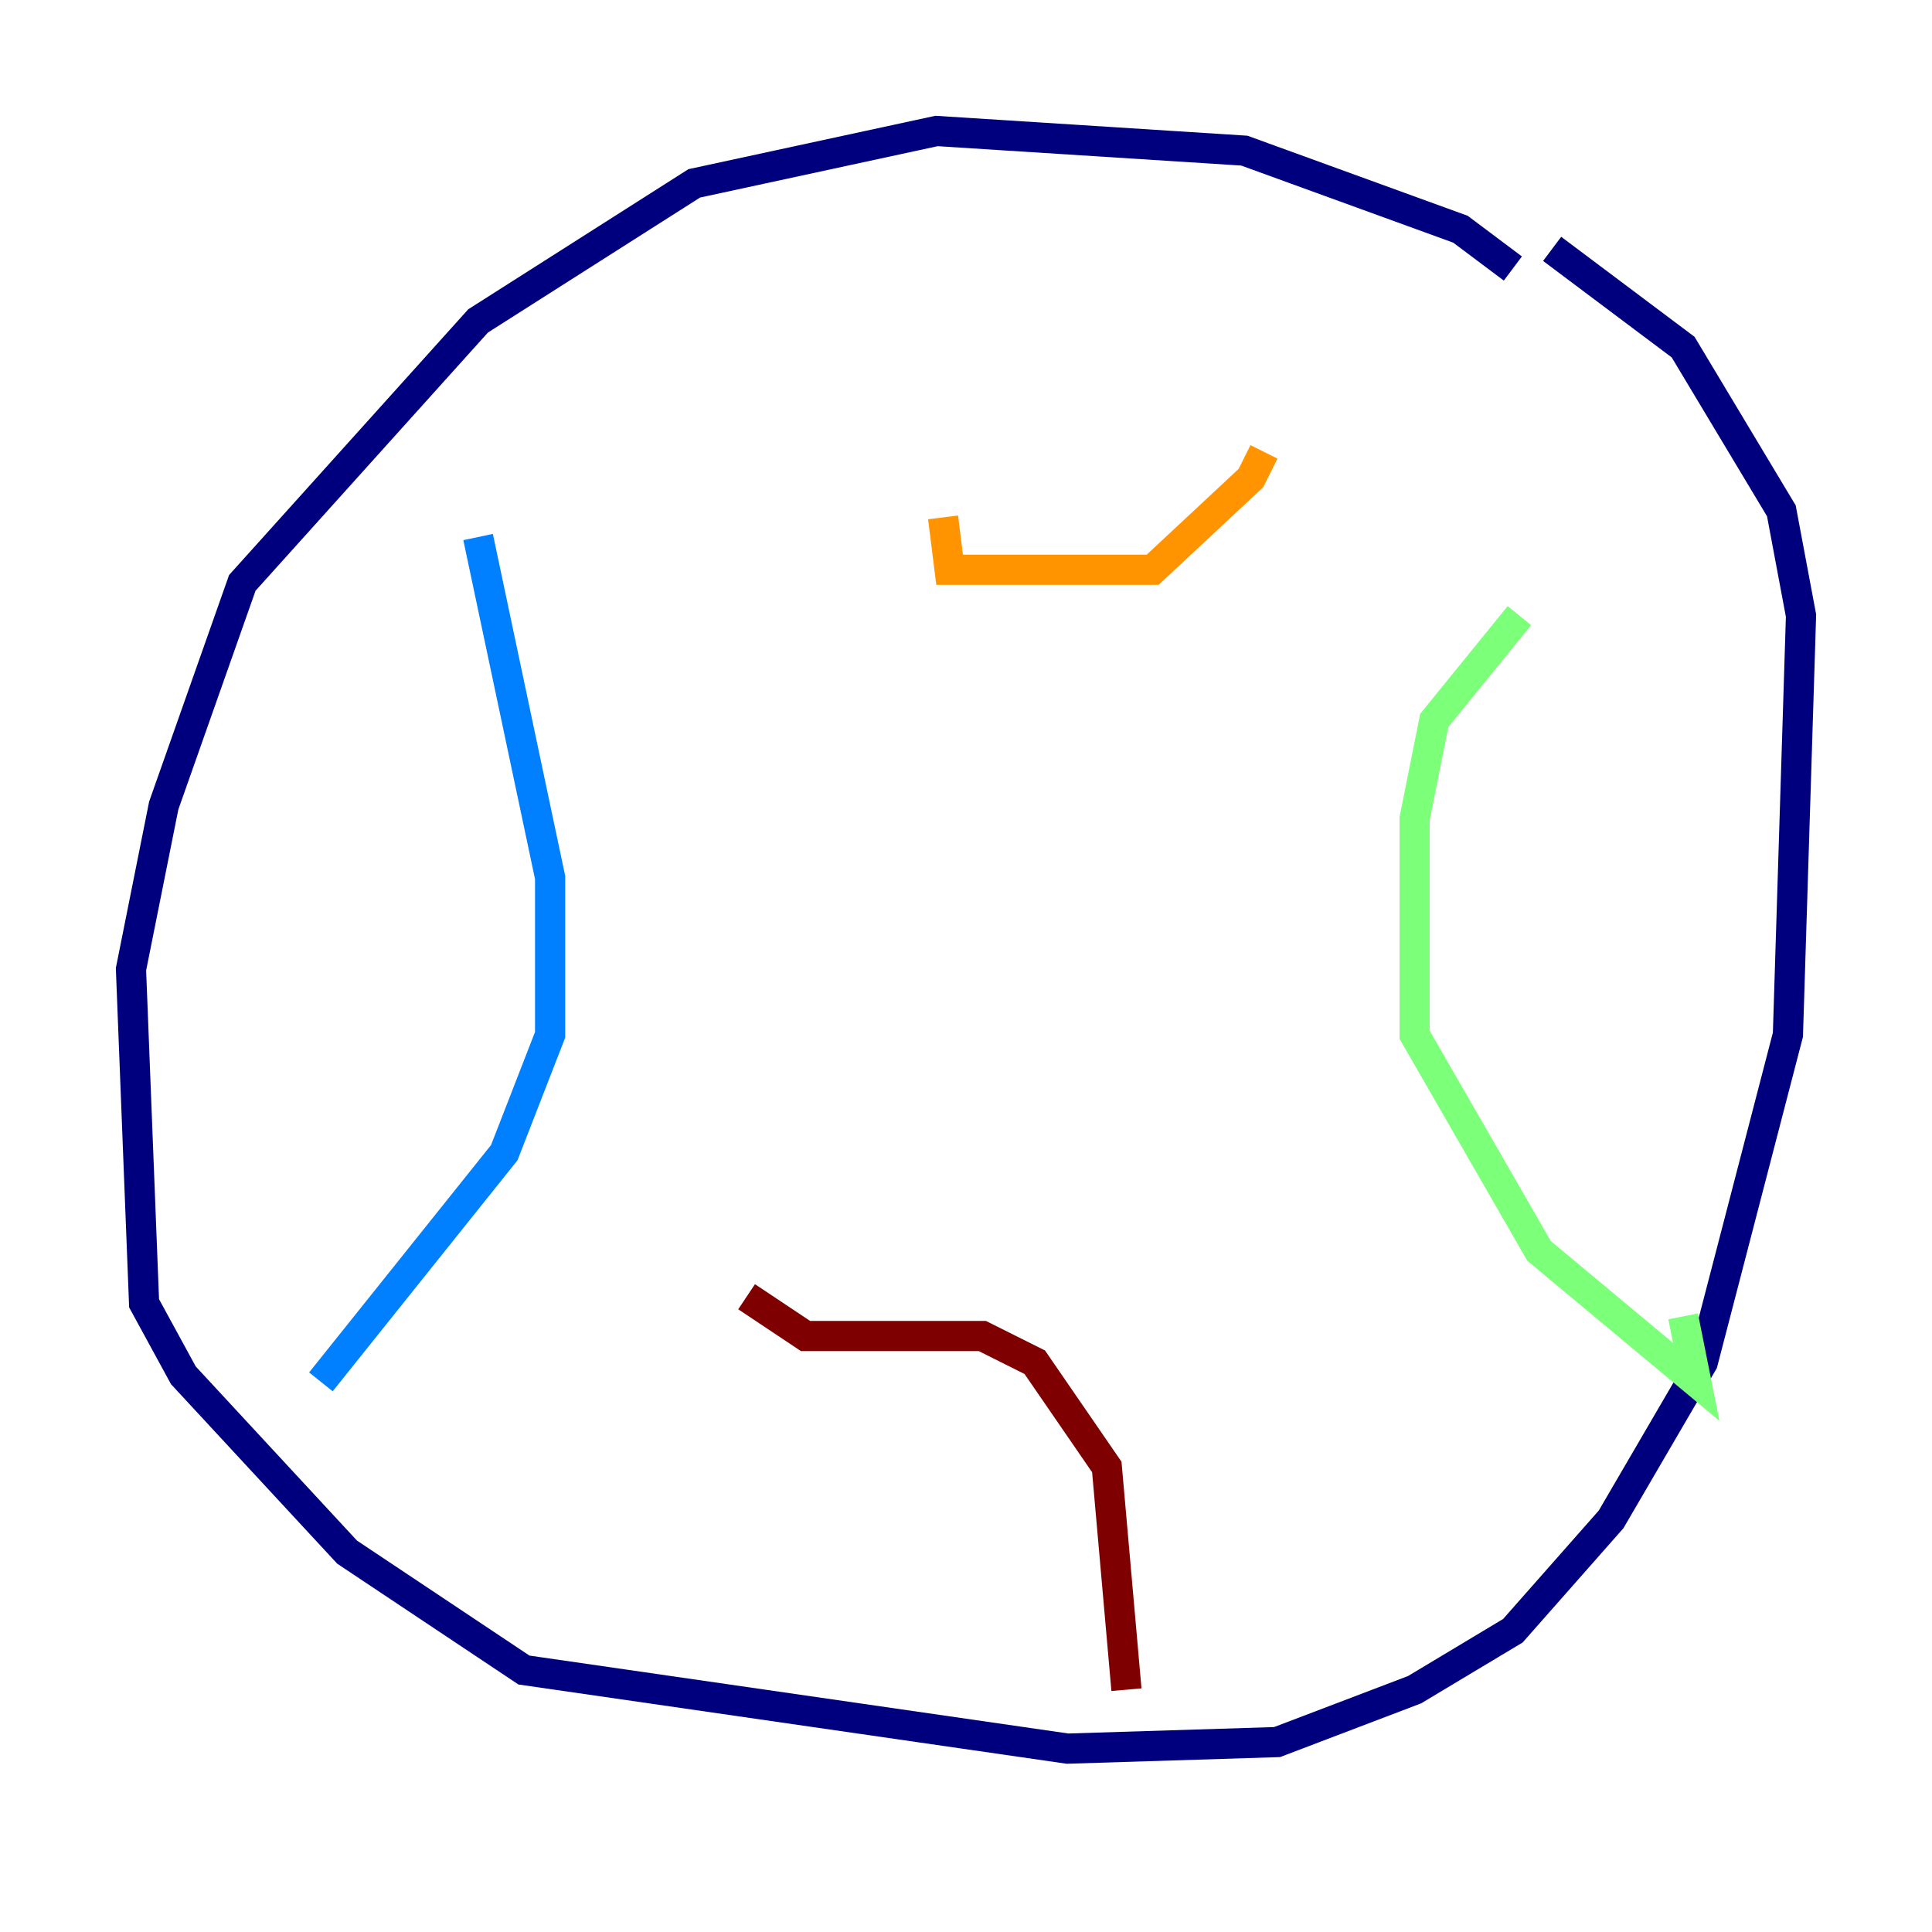 <?xml version="1.0" encoding="utf-8" ?>
<svg baseProfile="tiny" height="128" version="1.2" viewBox="0,0,128,128" width="128" xmlns="http://www.w3.org/2000/svg" xmlns:ev="http://www.w3.org/2001/xml-events" xmlns:xlink="http://www.w3.org/1999/xlink"><defs /><polyline fill="none" points="100.231,17.79 96.759,15.186 82.441,9.98 62.047,8.678 45.993,12.149 31.675,21.261 16.054,38.617 10.848,53.37 8.678,64.217 9.546,86.346 12.149,91.119 22.997,102.834 34.712,110.644 70.725,115.851 84.61,115.417 93.722,111.946 100.231,108.041 106.739,100.664 112.814,90.251 118.454,68.556 119.322,40.786 118.02,33.844 111.512,22.997 102.834,16.488" stroke="#00007f" stroke-width="2" /><polyline fill="none" points="31.675,35.58 36.447,58.142 36.447,68.556 33.41,76.366 21.261,91.552" stroke="#0080ff" stroke-width="2" /><polyline fill="none" points="100.664,40.786 95.024,47.729 93.722,54.237 93.722,68.556 101.966,82.875 112.38,91.552 111.512,87.214" stroke="#7cff79" stroke-width="2" /><polyline fill="none" points="62.481,34.278 62.915,37.749 76.366,37.749 82.875,31.675 83.742,29.939" stroke="#ff9400" stroke-width="2" /><polyline fill="none" points="49.464,85.912 53.37,88.515 65.085,88.515 68.556,90.251 73.329,97.193 74.63,111.946" stroke="#7f0000" stroke-width="2" /></svg>